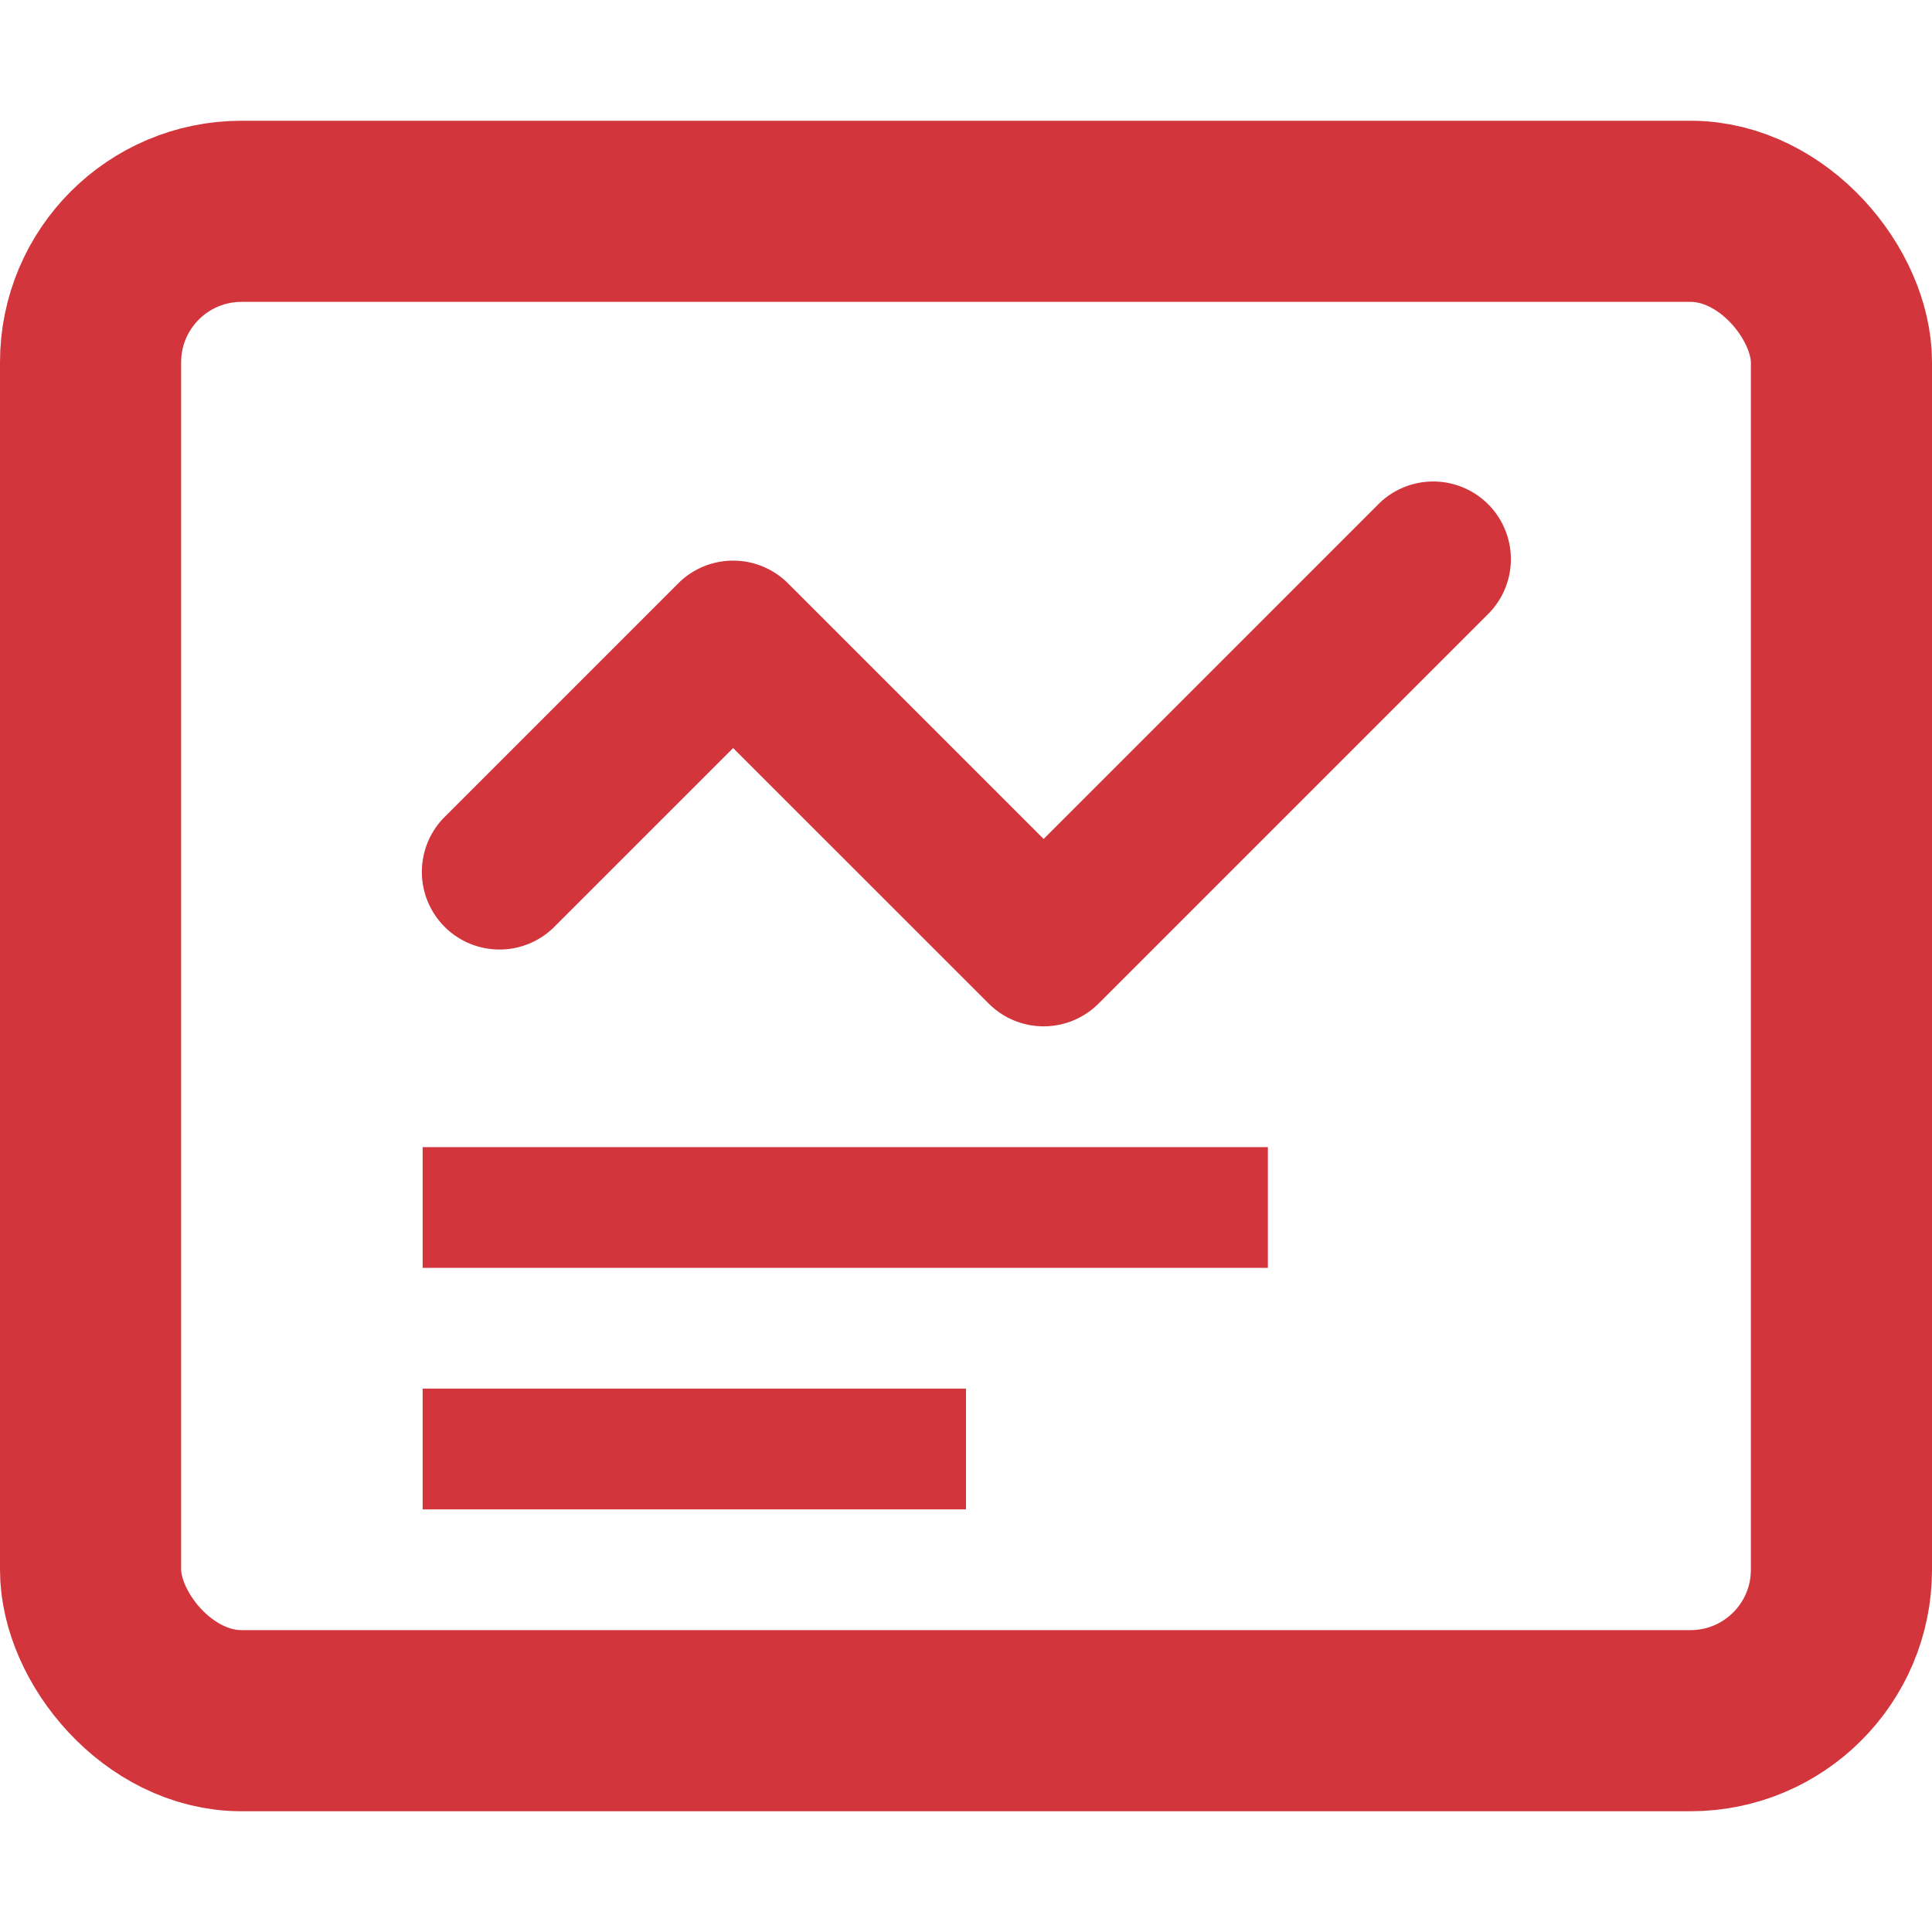 <svg width="32" height="32" fill="none" xmlns="http://www.w3.org/2000/svg"><rect x="1.5" y="3.5" width="29" height="25" rx="2.5" stroke="#D2353B" stroke-width="3"/><path fill-rule="evenodd" clip-rule="evenodd" d="M22.805 8.377a1.286 1.286 0 111.818 1.818l-6.428 6.428a1.286 1.286 0 01-1.818 0l-4.234-4.233-2.948 2.948a1.286 1.286 0 11-1.818-1.819l3.857-3.857a1.286 1.286 0 011.818 0l4.234 4.234 5.52-5.52zM21 21H7v-2h14v2zm-5 4H7v-2h9v2z" fill="#D2353B"/></svg>